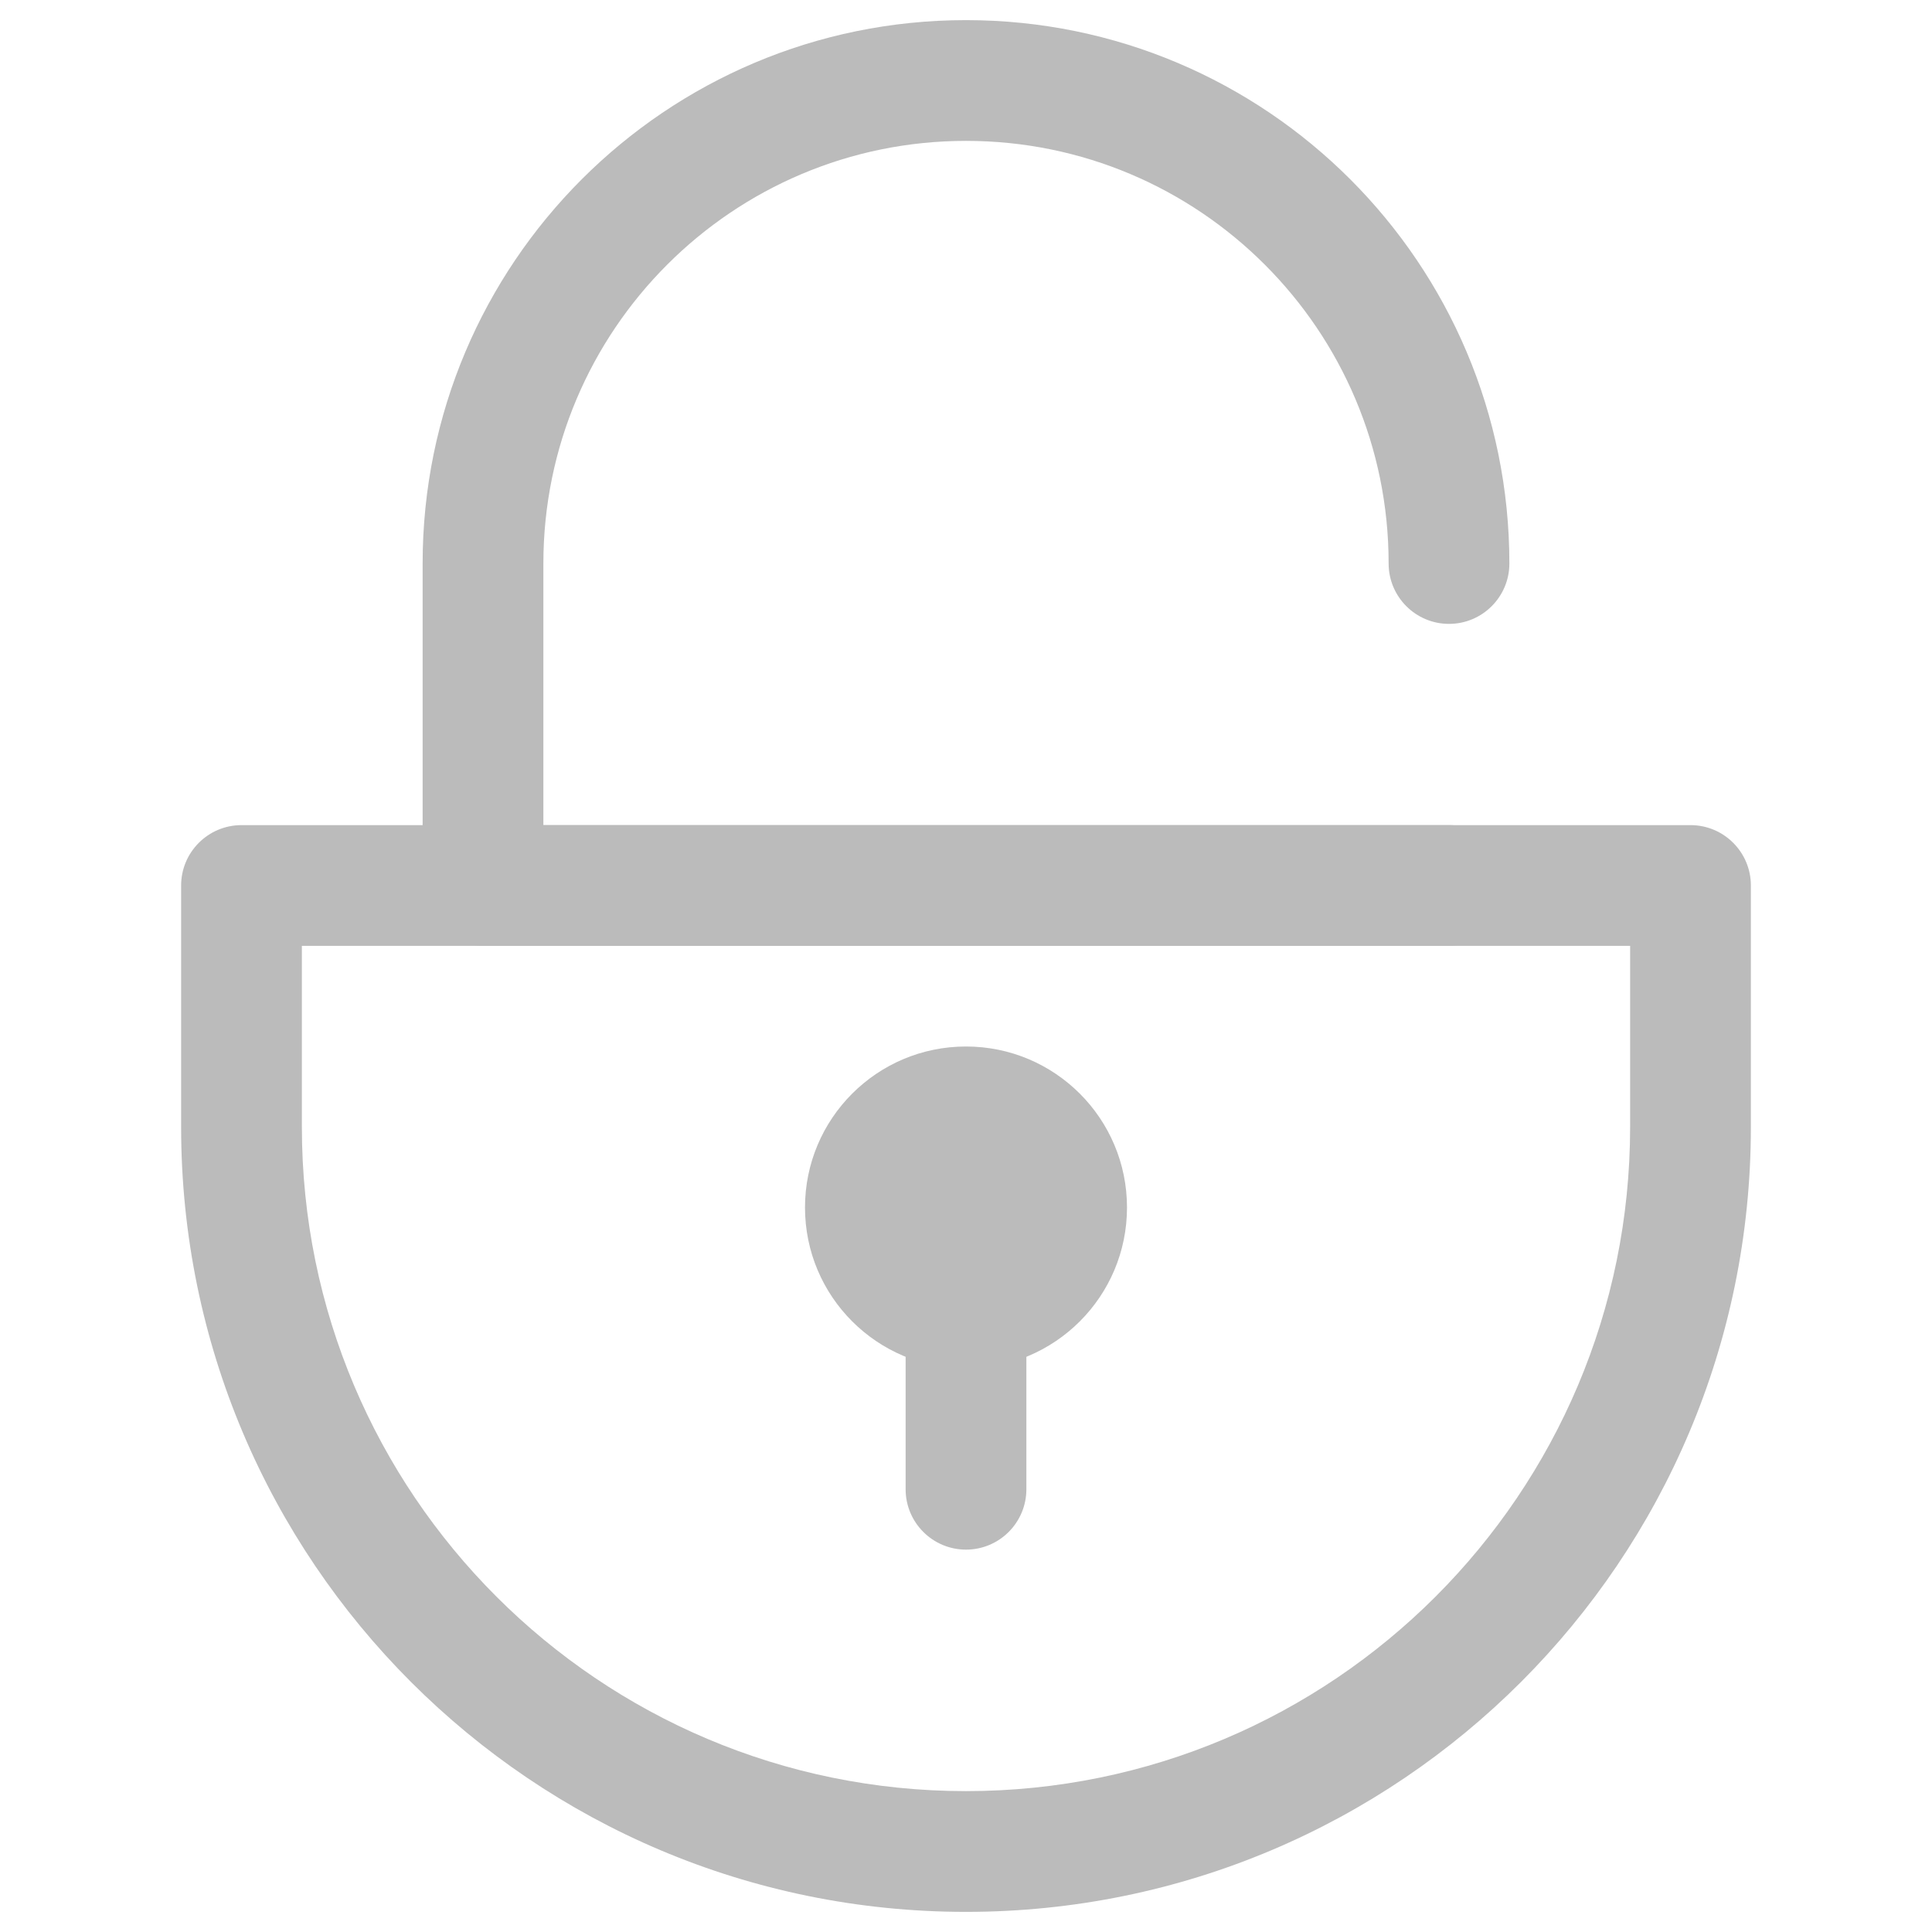 <?xml version="1.0" encoding="UTF-8"?>
<svg width="24px" height="24px" viewBox="0 0 24 24" version="1.1" xmlns="http://www.w3.org/2000/svg" xmlns:xlink="http://www.w3.org/1999/xlink">
    <!-- Generator: Sketch 52.6 (67491) - http://www.bohemiancoding.com/sketch -->
    <title>icon_mima</title>
    <desc>Created with Sketch.</desc>
    <g id="icon_mima" stroke="none" stroke-width="1" fill="none" fill-rule="evenodd">
        <path d="M3.75,11.75 L3.75,14 C3.75,18.556 7.444,22.25 12,22.25 C16.556,22.25 20.25,18.556 20.25,14 L20.25,11.75 L3.75,11.75 Z M3,10.25 L21,10.25 C21.414,10.25 21.75,10.586 21.75,11 L21.75,14 C21.75,19.385 17.385,23.75 12,23.75 C6.615,23.75 2.25,19.385 2.25,14 L2.25,11 C2.25,10.586 2.586,10.25 3,10.25 Z" id="矩形" fill="#BBBBBB" fill-rule="nonzero"></path>
        <path d="M6.75,10.25 L18,10.25 C18.414,10.25 18.75,10.586 18.75,11 C18.75,11.414 18.414,11.75 18,11.75 L6,11.75 C5.586,11.75 5.25,11.414 5.25,11 L5.25,7 C5.25,3.272 8.272,0.25 12,0.25 C15.728,0.25 18.75,3.272 18.75,7 C18.75,7.414 18.414,7.75 18,7.75 C17.586,7.75 17.25,7.414 17.25,7 C17.25,4.101 14.899,1.75 12,1.75 C9.101,1.75 6.75,4.101 6.75,7 L6.75,10.25 Z" id="路径" fill="#BBBBBB" fill-rule="nonzero"></path>
        <circle id="椭圆形" fill="#BBBBBB" fill-rule="nonzero" cx="12" cy="15" r="2"></circle>
        <path d="M11.25,15.5 C11.25,15.086 11.586,14.75 12,14.75 C12.414,14.75 12.75,15.086 12.75,15.5 L12.75,18.5 C12.75,18.914 12.414,19.25 12,19.25 C11.586,19.25 11.25,18.914 11.25,18.5 L11.25,15.5 Z" id="直线" fill="#BBBBBB" fill-rule="nonzero"></path>
    </g>
</svg>